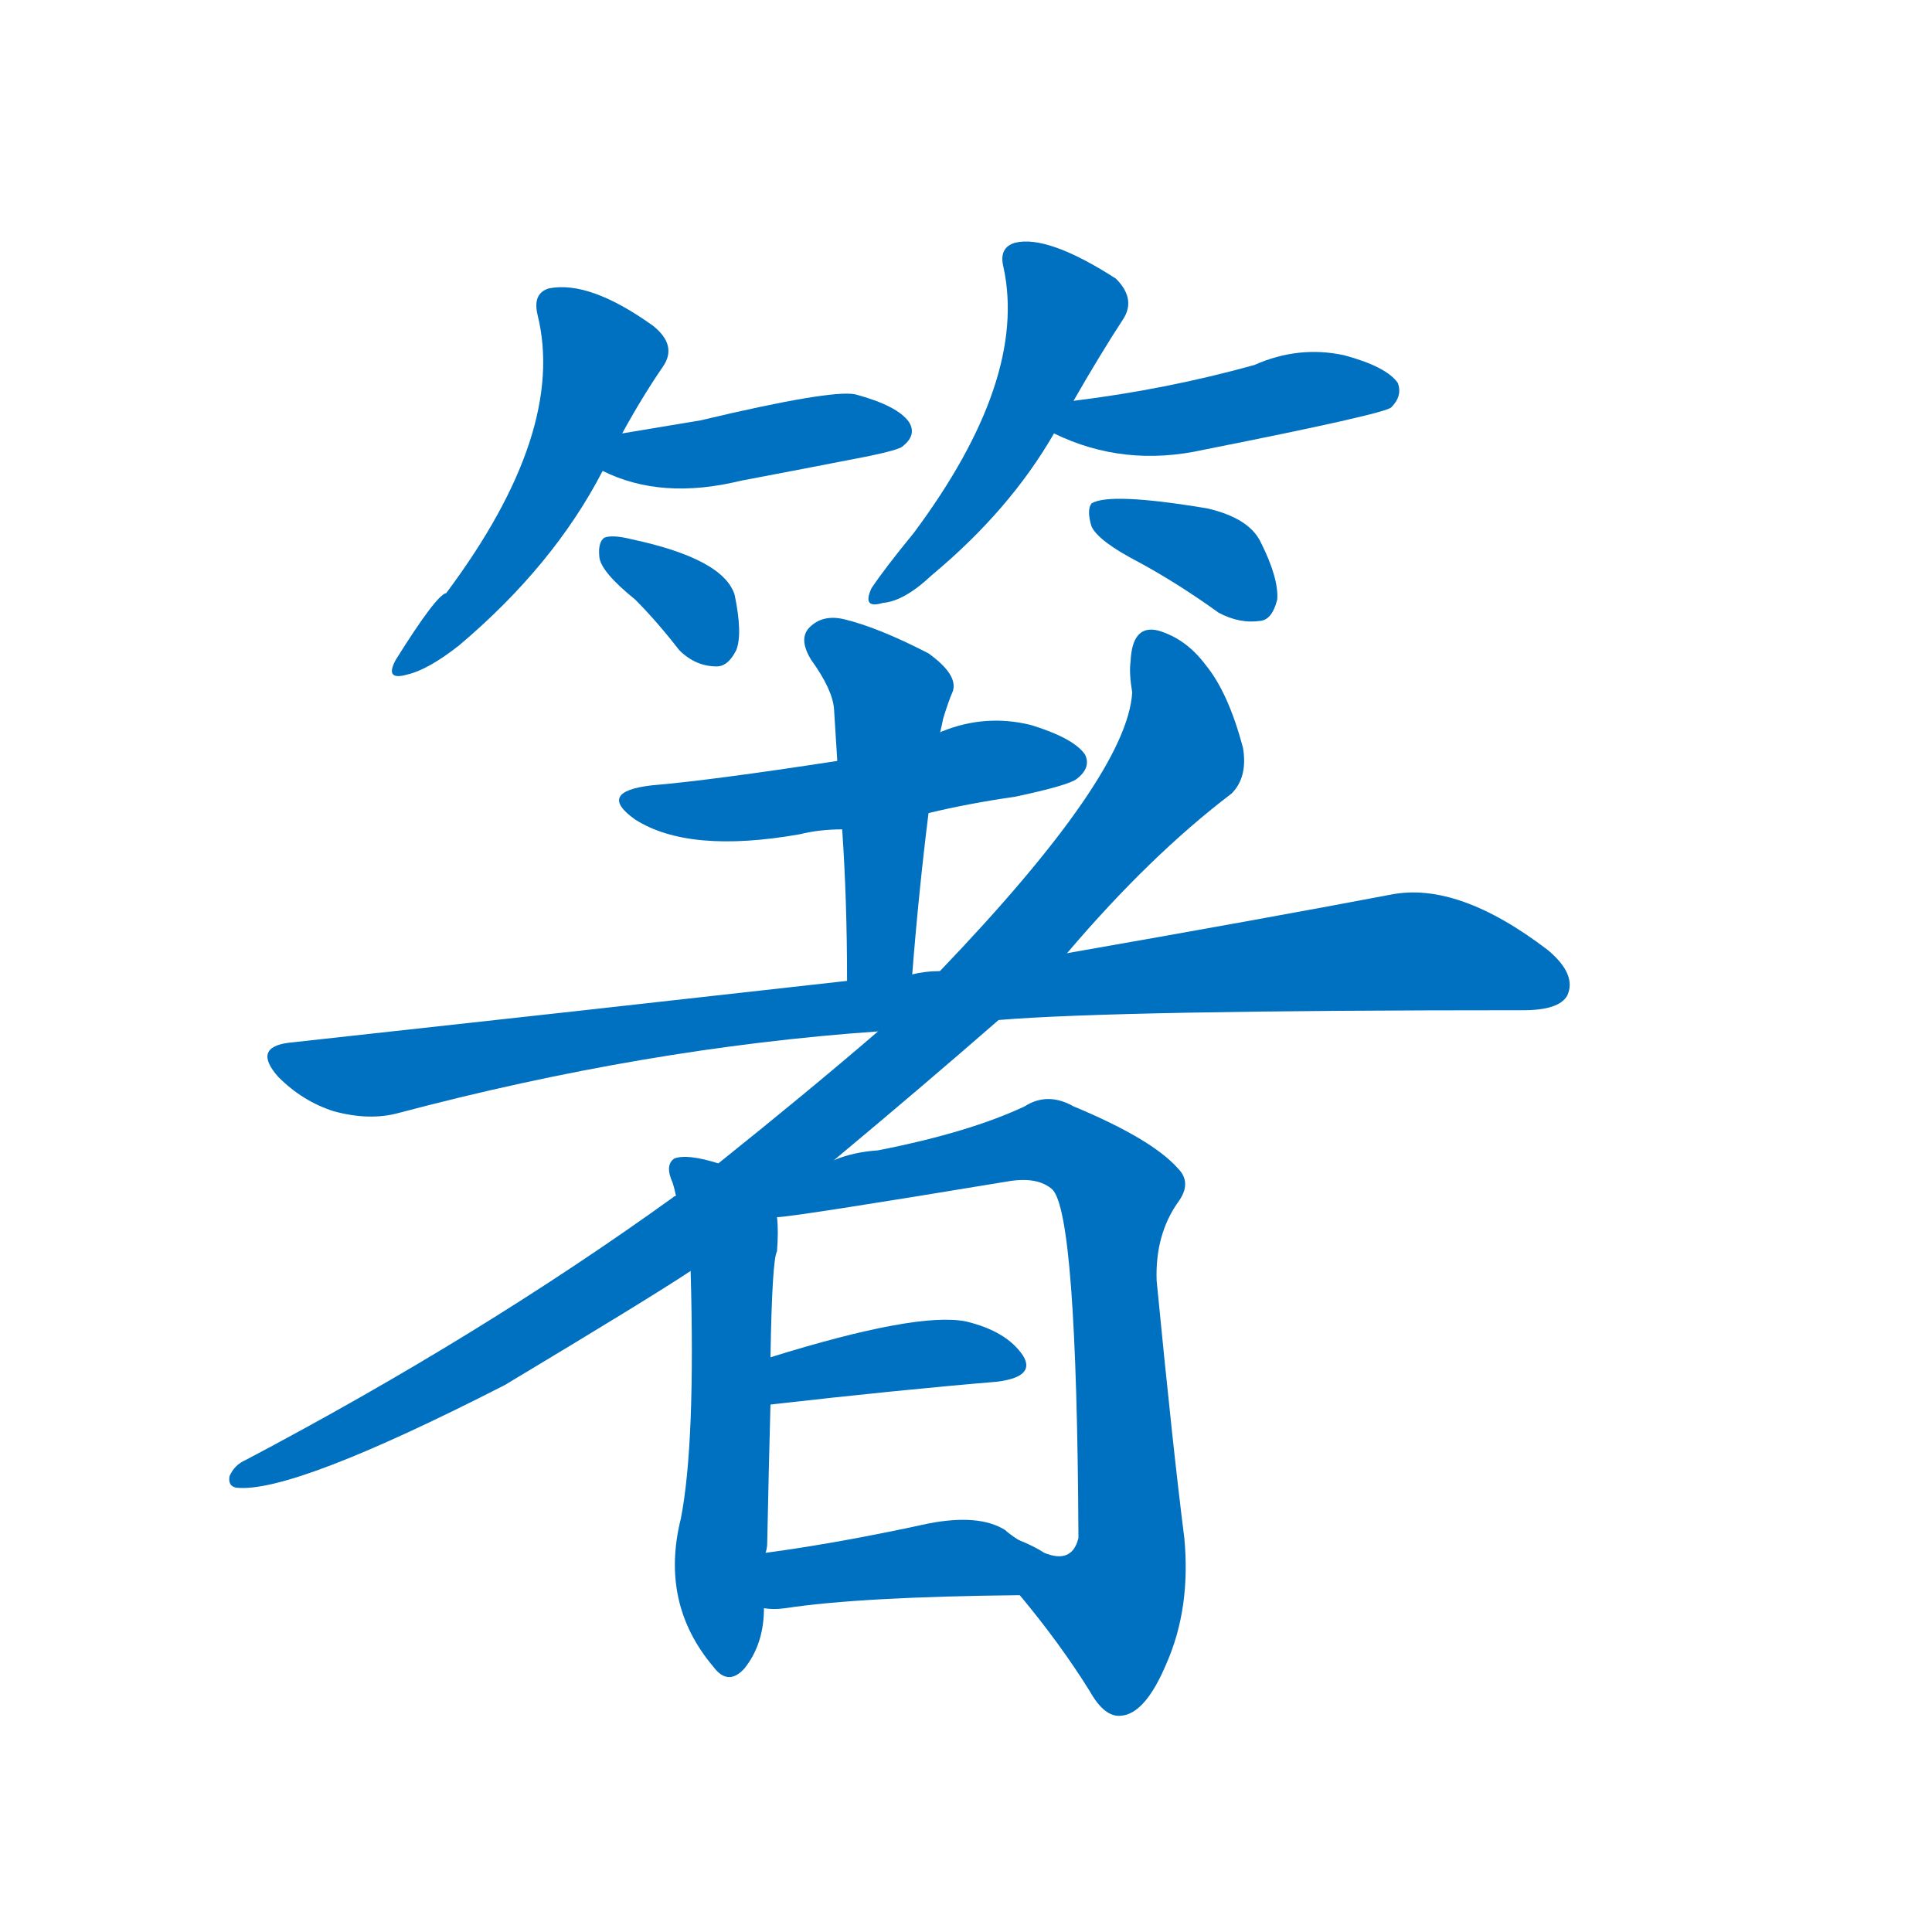 <svg width='83' height='83' >
                                <g transform="translate(3, 70) scale(0.07, -0.07)">
                                    <!-- 先将完整的字以灰色字体绘制完成，层级位于下面 -->
                                                                        <path d="M 339 734 Q 351 756 364 775 Q 373 788 358 800 Q 319 828 294 823 Q 284 820 287 807 Q 305 735 231 636 Q 225 635 200 595 Q 193 582 207 586 Q 220 589 239 604 Q 297 653 327 711 L 339 734 Z" style="fill: #0070C0;"></path>
                                                                        <path d="M 327 711 Q 363 693 412 705 Q 449 712 490 720 Q 509 724 511 726 Q 520 733 515 741 Q 508 751 482 758 Q 467 761 387 742 Q 363 738 339 734 C 309 729 300 724 327 711 Z" style="fill: #0070C0;"></path>
                                                                        <path d="M 347 632 Q 360 619 374 601 Q 384 591 397 591 Q 404 591 409 601 Q 413 611 408 635 Q 401 657 345 669 Q 333 672 328 670 Q 324 667 325 658 Q 326 649 347 632 Z" style="fill: #0070C0;"></path>
                                                                        <path d="M 616 754 Q 632 782 647 805 Q 654 817 642 829 Q 600 856 580 851 Q 570 848 573 836 Q 588 767 518 673 Q 500 651 492 639 Q 486 626 499 630 Q 512 631 529 647 Q 577 687 604 734 L 616 754 Z" style="fill: #0070C0;"></path>
                                                                        <path d="M 604 734 Q 647 713 696 724 Q 807 746 811 750 Q 818 757 815 765 Q 808 775 782 782 Q 754 788 727 776 Q 673 761 616 754 C 586 750 577 747 604 734 Z" style="fill: #0070C0;"></path>
                                                                        <path d="M 656 655 Q 680 642 705 624 Q 718 617 731 619 Q 738 620 741 632 Q 742 645 731 667 Q 724 682 698 688 Q 638 698 627 691 Q 624 687 627 677 Q 631 668 656 655 Z" style="fill: #0070C0;"></path>
                                                                        <path d="M 527 501 Q 552 507 580 511 Q 613 518 618 522 Q 627 529 623 537 Q 616 547 590 555 Q 562 562 535 551 Q 534 551 534 550 L 471 533 Q 393 521 357 518 Q 323 514 347 497 Q 380 476 448 488 Q 460 491 474 491 L 527 501 Z" style="fill: #0070C0;"></path>
                                                                        <path d="M 517 402 Q 521 453 527 501 L 534 550 Q 535 554 536 559 Q 539 569 542 576 Q 545 586 527 599 Q 496 615 475 620 Q 462 623 454 615 Q 447 608 455 595 Q 468 577 469 565 Q 470 550 471 533 L 474 491 Q 477 448 477 398 C 477 368 515 372 517 402 Z" style="fill: #0070C0;"></path>
                                                                        <path d="M 570 374 Q 642 380 892 380 Q 914 380 919 389 Q 925 402 907 417 Q 852 459 811 451 Q 732 436 612 415 L 534 404 Q 525 404 517 402 L 477 398 Q 317 380 134 360 Q 112 357 128 339 Q 143 324 162 318 Q 184 312 202 317 Q 353 357 496 367 L 570 374 Z" style="fill: #0070C0;"></path>
                                                                        <path d="M 469 288 Q 523 333 570 374 L 612 415 Q 663 475 713 513 Q 723 523 720 541 Q 711 575 697 592 Q 685 608 668 613 Q 652 617 651 594 Q 650 587 652 575 Q 649 524 534 404 L 496 367 Q 453 330 398 286 L 372 266 Q 371 266 370 265 Q 252 180 108 104 Q 101 101 98 94 Q 97 88 102 87 Q 136 83 267 150 Q 357 204 381 220 L 469 288 Z" style="fill: #0070C0;"></path>
                                                                        <path d="M 398 286 Q 379 292 371 289 Q 365 285 370 274 Q 371 271 372 266 L 381 220 Q 384 114 375 68 Q 362 16 395 -23 Q 404 -35 414 -24 Q 426 -9 426 13 L 427 47 Q 428 50 428 53 Q 429 102 430 138 L 430 167 Q 431 227 434 232 Q 435 245 434 253 L 398 286 Z" style="fill: #0070C0;"></path>
                                                                        <path d="M 583 21 Q 608 -9 626 -38 Q 635 -54 645 -53 Q 660 -52 673 -21 Q 688 13 684 56 Q 677 111 667 214 Q 666 242 680 262 Q 689 274 680 283 Q 664 301 616 321 Q 600 330 586 321 Q 552 305 496 294 Q 481 293 469 288 C 401 269 404 249 434 253 Q 443 253 576 275 Q 594 278 603 270 Q 618 255 619 58 L 619 56 Q 615 40 598 47 Q 592 51 582 55 C 555 68 564 44 583 21 Z" style="fill: #0070C0;"></path>
                                                                        <path d="M 430 138 Q 509 147 569 152 Q 593 155 585 168 Q 575 183 550 189 Q 520 195 430 167 C 401 158 400 135 430 138 Z" style="fill: #0070C0;"></path>
                                                                        <path d="M 426 13 Q 432 12 439 13 Q 485 20 583 21 C 613 21 607 38 582 55 Q 576 59 574 61 Q 558 71 527 65 Q 472 53 427 47 C 397 43 396 16 426 13 Z" style="fill: #0070C0;"></path>
                                    
                                    
                                                                                                                                                                                                                                                                                                                                                                                                                                                                                                                                                                                                                                                                                                                                                                                                                                                                                                                                                                                                                                                                                                                                                                                    </g>
                            </svg>